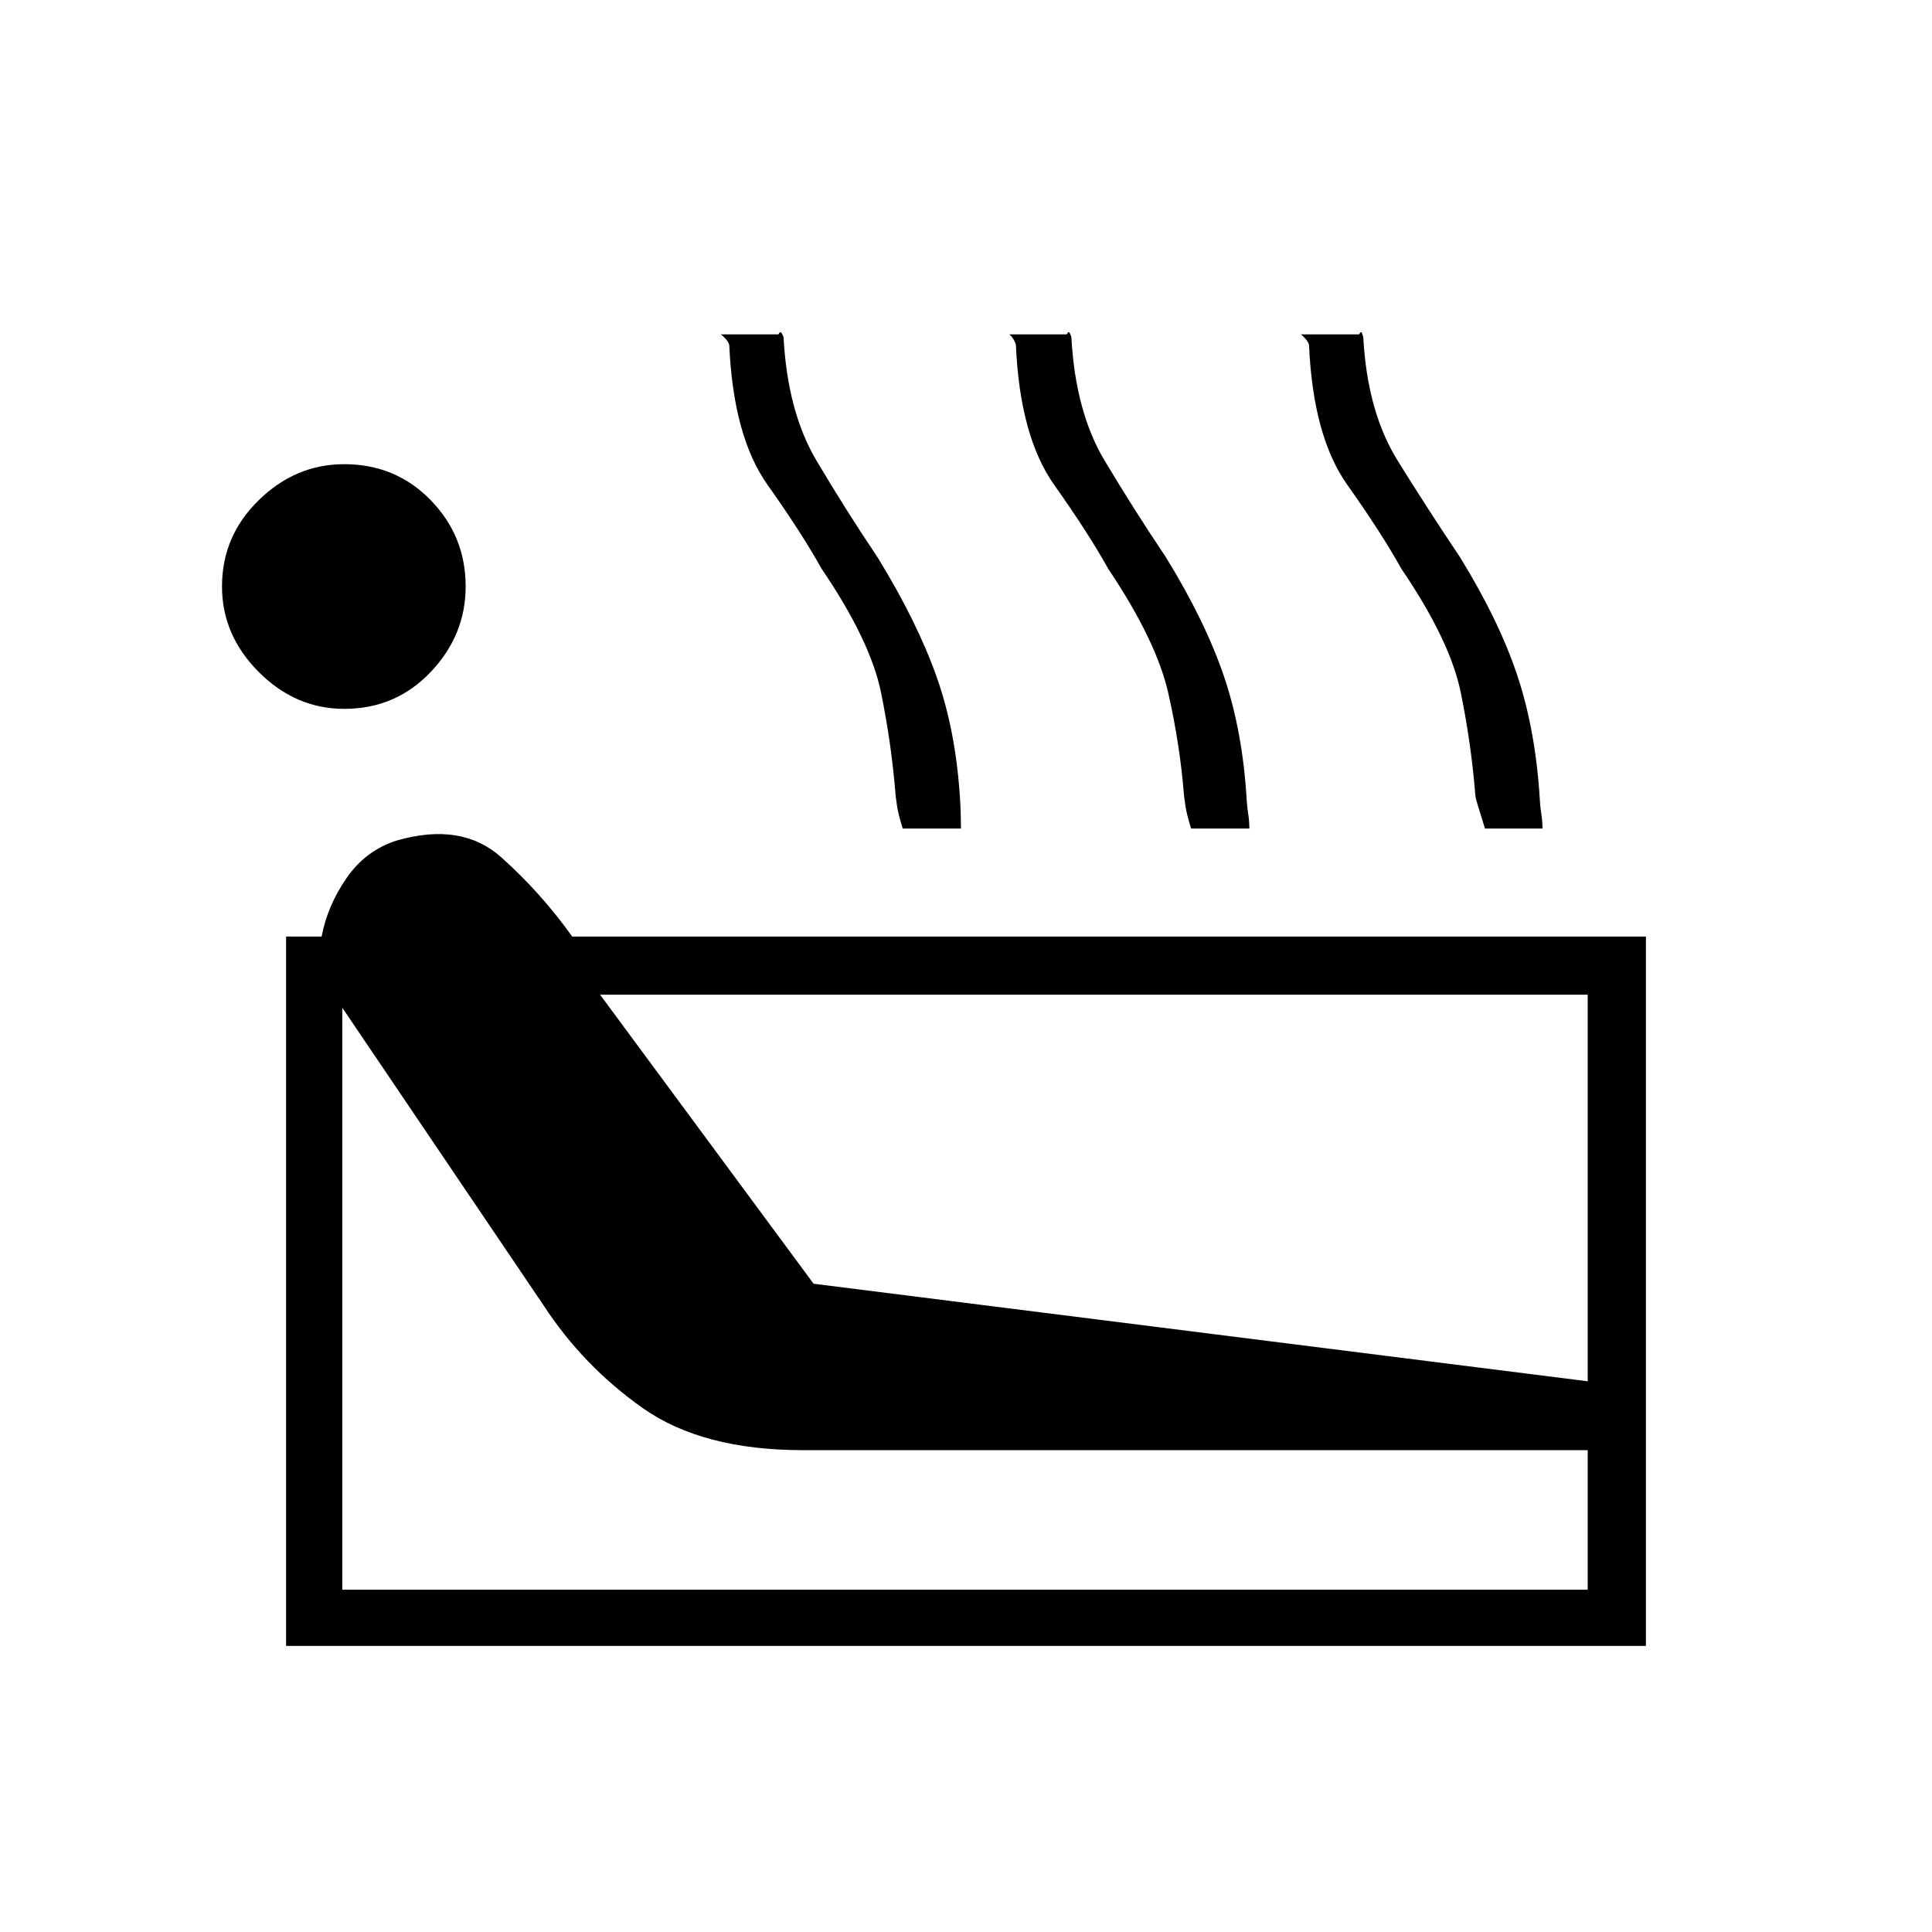 <svg xmlns="http://www.w3.org/2000/svg" height="20" viewBox="0 -960 960 960" width="20"><path d="M142.15-142.15v-352.5h17.66q2.84-15.12 12.32-28.95 9.49-13.82 25.1-18.78 32.15-9.24 51.89 8.4 19.73 17.63 35.19 39.33h533.54v352.5h-675.7Zm28.89-465.62q-24.16 0-42.44-18.29-18.29-18.29-18.29-42.56 0-25.03 18.29-42.88 18.28-17.85 42.44-17.85 25.54 0 42.94 17.85t17.4 42.88q0 24.27-17.4 42.56-17.4 18.29-42.94 18.29Zm-.96 437.69h618.84v-69.34H399q-49.96 0-79.62-20.91-29.65-20.9-49.42-51.25l-99.88-147.69v289.19Zm234.19-152.04 384.65 48.47v-192.08H298.19l106.08 143.61Zm44.27-226.19q-2.19-7.11-2.77-11-.58-3.88-.69-4.88-2-25.62-7.27-51.56t-29.58-61.67q-9.77-17.58-26.81-41.62t-19.04-69.38q-.23-1.46-1.75-3.14-1.51-1.67-2.44-2.29h28.58q.92-1.88 1.69-.53.77 1.34.89 2.07 2 36.93 16.34 61.16 14.35 24.23 30.39 48.11 19.57 31.85 29.29 59.23 9.71 27.39 11.71 61.54.23 3.62.3 6.89.08 3.26.12 7.07h-28.96Zm143.31 0q-2.2-7.11-2.77-11-.58-3.88-.7-4.88-2-25.62-7.9-51.56t-29.83-61.67q-9.77-17.58-26.8-41.62-17.04-24.04-19.04-69.38-.23-1.46-1.31-3.14-1.08-1.67-2-2.29h28.58q.92-1.88 1.55-.53.64 1.34.75 2.07 2 36.93 16.49 61.16 14.48 24.23 30.51 48.11 19.58 31.85 28.85 59.23 9.27 27.39 11.27 61.54.23 3.62.75 6.89.52 3.26.56 7.07h-28.96Zm146.03 0q-2.19-7.11-3.4-11-1.21-3.88-1.33-4.88-2-25.62-7.27-51.56-5.26-25.94-29.57-61.67-9.77-17.58-26.81-41.62t-19.04-69.38q-.23-1.46-1.69-3.14-1.46-1.67-2.39-2.29h28.97q.92-1.88 1.44-.53.52 1.34.63 2.07 2 36.93 17.04 61.16 15.04 24.23 31.08 48.11 19.58 31.85 28.59 59.23 9.02 27.39 11.02 61.54.23 3.62.75 6.89.52 3.26.56 7.07h-28.58Z"/></svg>